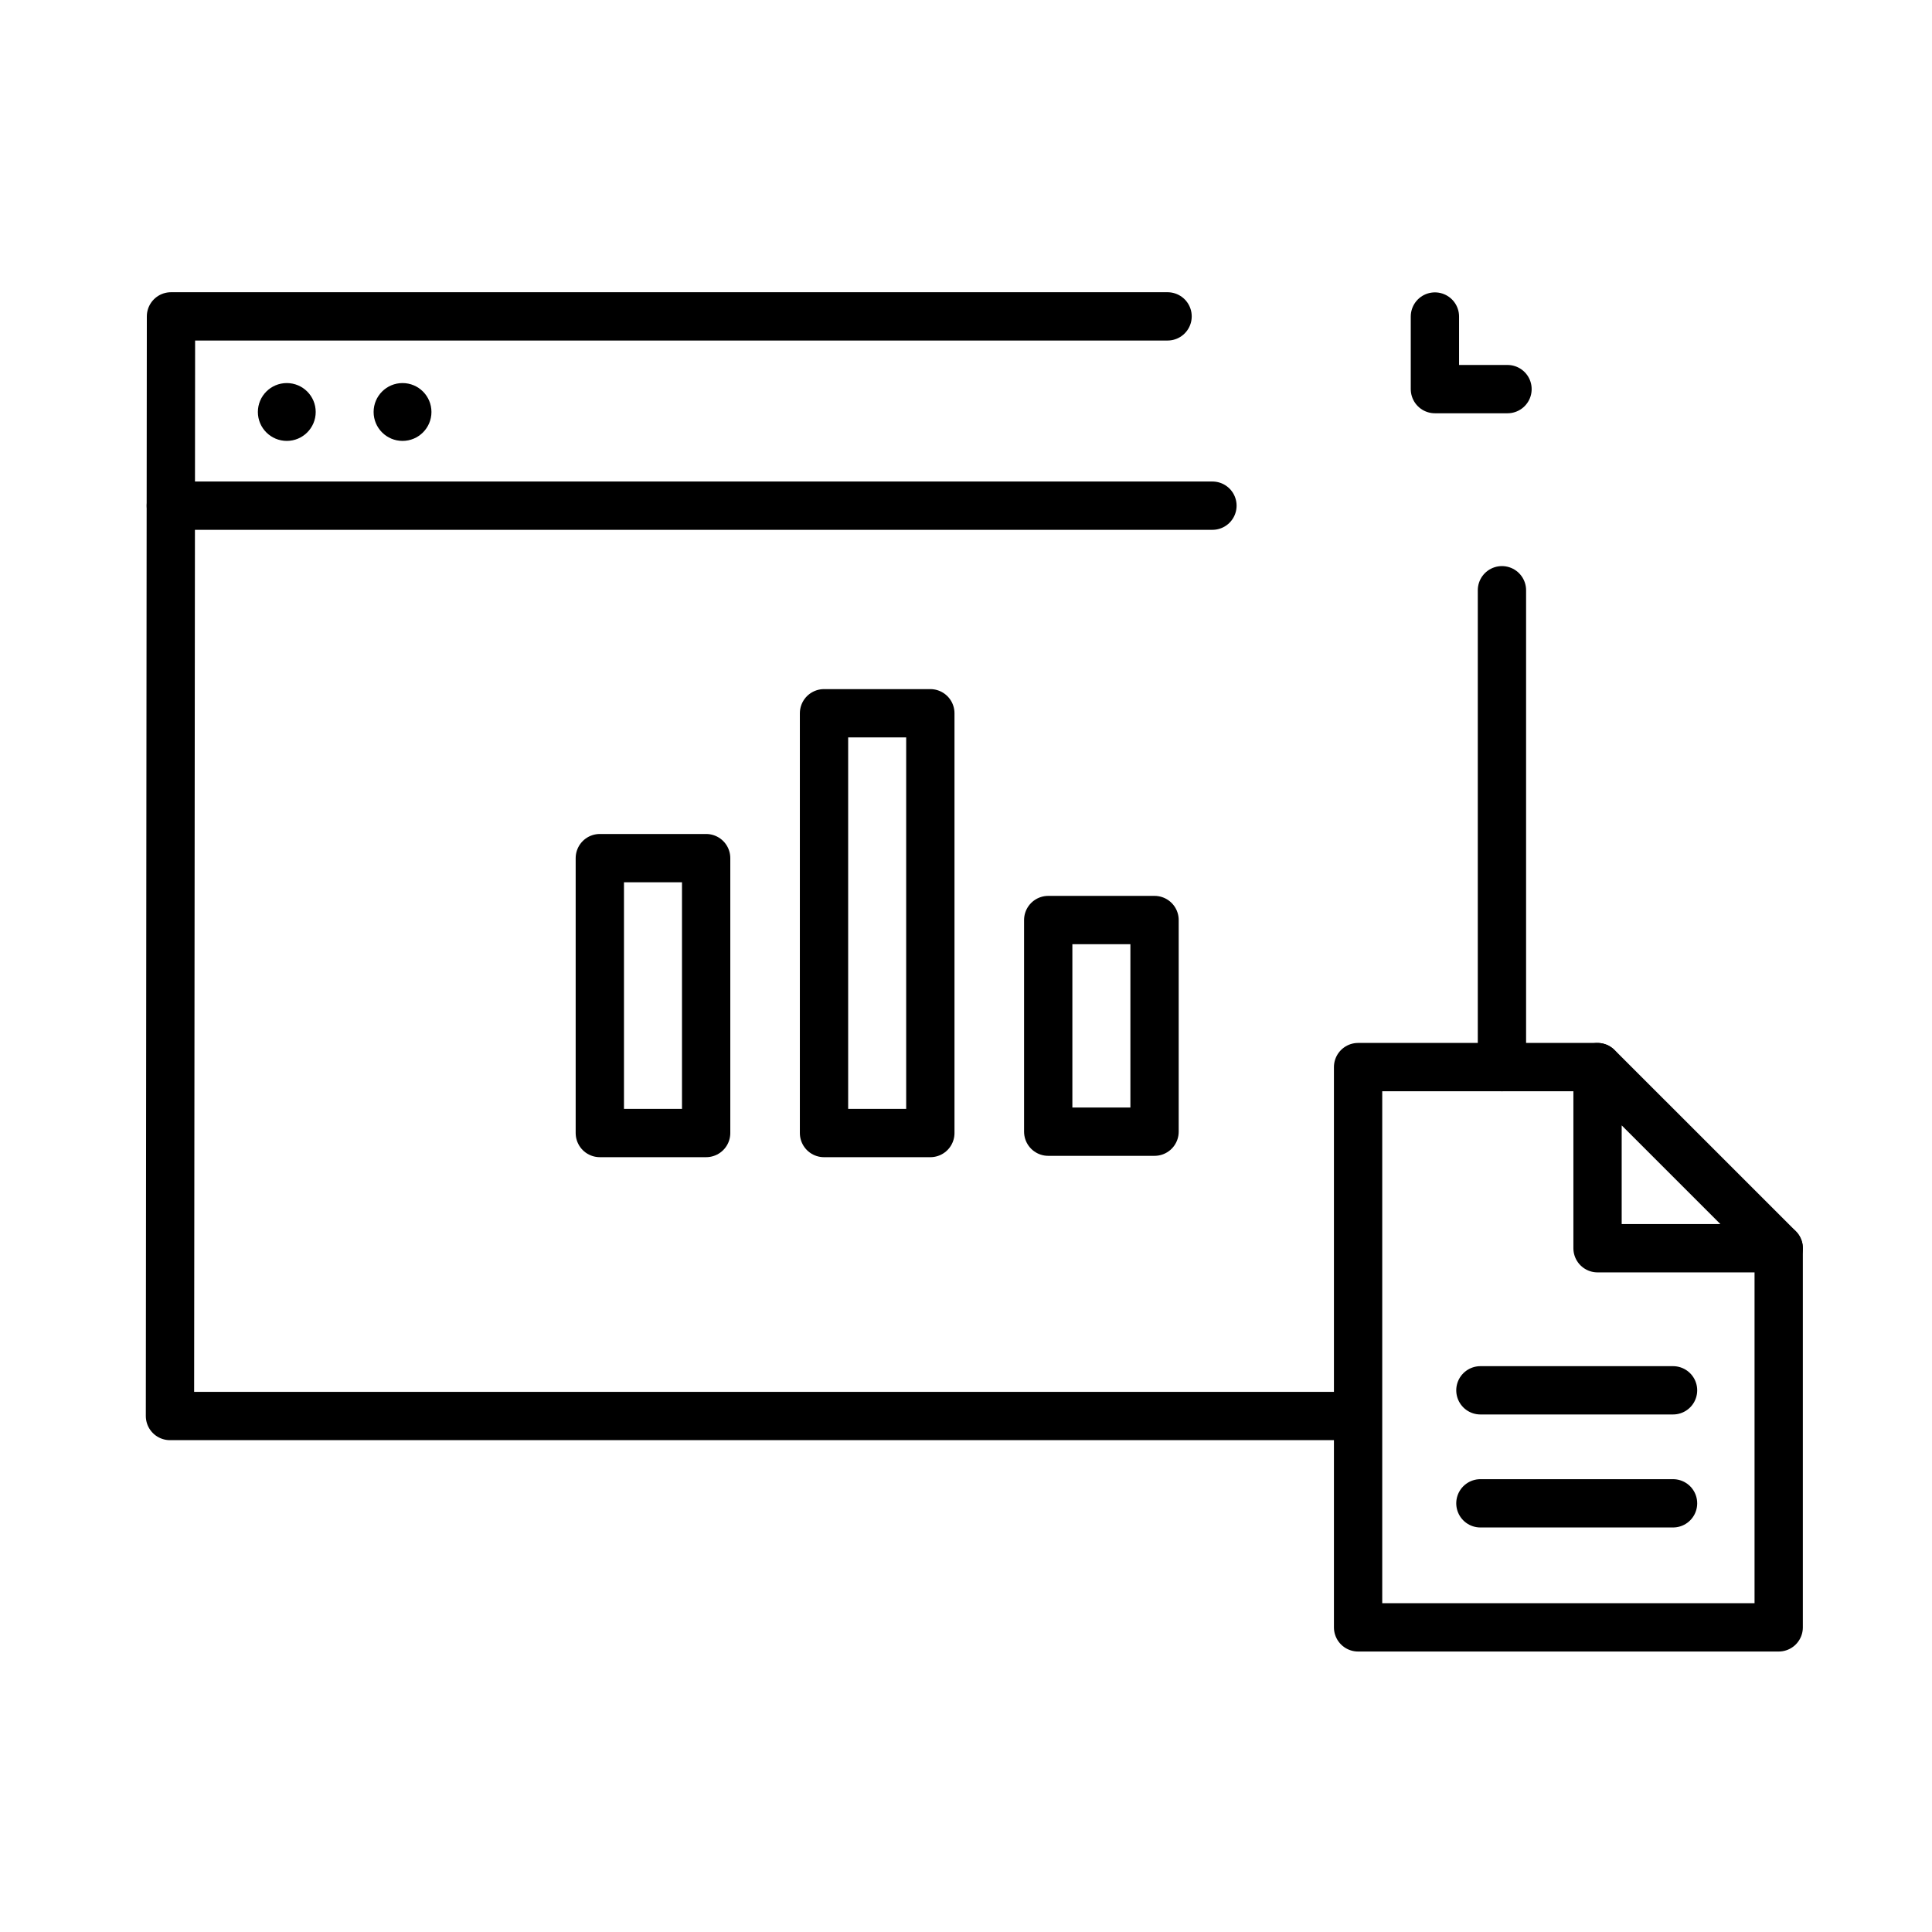 <svg xmlns="http://www.w3.org/2000/svg" width="120" height="120" viewBox="0 0 120 120">
  <g id="그룹_459745" data-name="그룹 459745" transform="translate(-1110.587 -122.308)">
    <g id="그룹_459744" data-name="그룹 459744" transform="translate(1110.587 122.307)">
      <g id="그룹_459743" data-name="그룹 459743" transform="translate(10.557 19.653)">
        <g id="그룹_459742" data-name="그룹 459742">
          <path id="패스_842728" data-name="패스 842728" d="M1197.46,201.943h-72.917l.063-68.3h61.9" transform="translate(-1124.543 -133.644)" fill="none" stroke="#000" stroke-linecap="round" stroke-linejoin="round" stroke-width="3"/>
          <path id="선_126999" data-name="선 126999" d="M.05-5V24.619" transform="translate(82.681 22.009)" fill="none" stroke="#000" stroke-linecap="round" stroke-width="3"/>
          <path id="패스_842729" data-name="패스 842729" d="M1171.837,133.649v4.509h4.509" transform="translate(-1093.269 -133.641)" fill="none" stroke="#000" stroke-linecap="round" stroke-linejoin="round" stroke-width="3"/>
          <line id="선_127000" data-name="선 127000" x2="64.696" transform="translate(0.054 11.756)" fill="none" stroke="#000" stroke-linecap="round" stroke-linejoin="round" stroke-width="3"/>
          <circle id="타원_8656" data-name="타원 8656" cx="1.796" cy="1.796" r="1.796" transform="translate(5.46 4.141)"/>
          <circle id="타원_8657" data-name="타원 8657" cx="1.796" cy="1.796" r="1.796" transform="translate(12.649 4.141)"/>
          <g id="그룹_464257" data-name="그룹 464257" transform="translate(73.796 46.627)">
            <path id="패스_327" data-name="패스 327" d="M88.756-92.858v23.546H62.631v-34.8H77.492" transform="translate(-62.631 104.112)" fill="none" stroke="#000" stroke-linecap="round" stroke-linejoin="round" stroke-width="3"/>
            <path id="패스_328" data-name="패스 328" d="M82.516-92.861H71.263v-11.251Z" transform="translate(-56.39 104.112)" fill="none" stroke="#000" stroke-linecap="round" stroke-linejoin="round" stroke-width="3"/>
            <line id="선_160" data-name="선 160" x2="11.966" transform="translate(7.597 20.076)" fill="none" stroke="#000" stroke-linecap="round" stroke-linejoin="round" stroke-width="3"/>
            <line id="선_161" data-name="선 161" x2="11.966" transform="translate(7.597 27.095)" fill="none" stroke="#000" stroke-linecap="round" stroke-linejoin="round" stroke-width="3"/>
          </g>
        </g>
        <g id="그룹_464255" data-name="그룹 464255" transform="translate(26.699 24.65)">
          <rect id="사각형_340289" data-name="사각형 340289" width="6.604" height="17.074" transform="translate(0 8.998)" fill="none" stroke="#000" stroke-linecap="round" stroke-linejoin="round" stroke-width="3"/>
          <rect id="사각형_340290" data-name="사각형 340290" width="6.604" height="26.073" transform="translate(13.925)" fill="none" stroke="#000" stroke-linecap="round" stroke-linejoin="round" stroke-width="3"/>
          <rect id="사각형_340295" data-name="사각형 340295" width="6.604" height="13.146" transform="translate(27.851 12.843)" fill="none" stroke="#000" stroke-linecap="round" stroke-linejoin="round" stroke-width="3"/>
        </g>
      </g>
      <rect id="사각형_340291" data-name="사각형 340291" width="120" height="120" transform="translate(0 0)" fill="none"/>
    </g>
  </g>
</svg>
